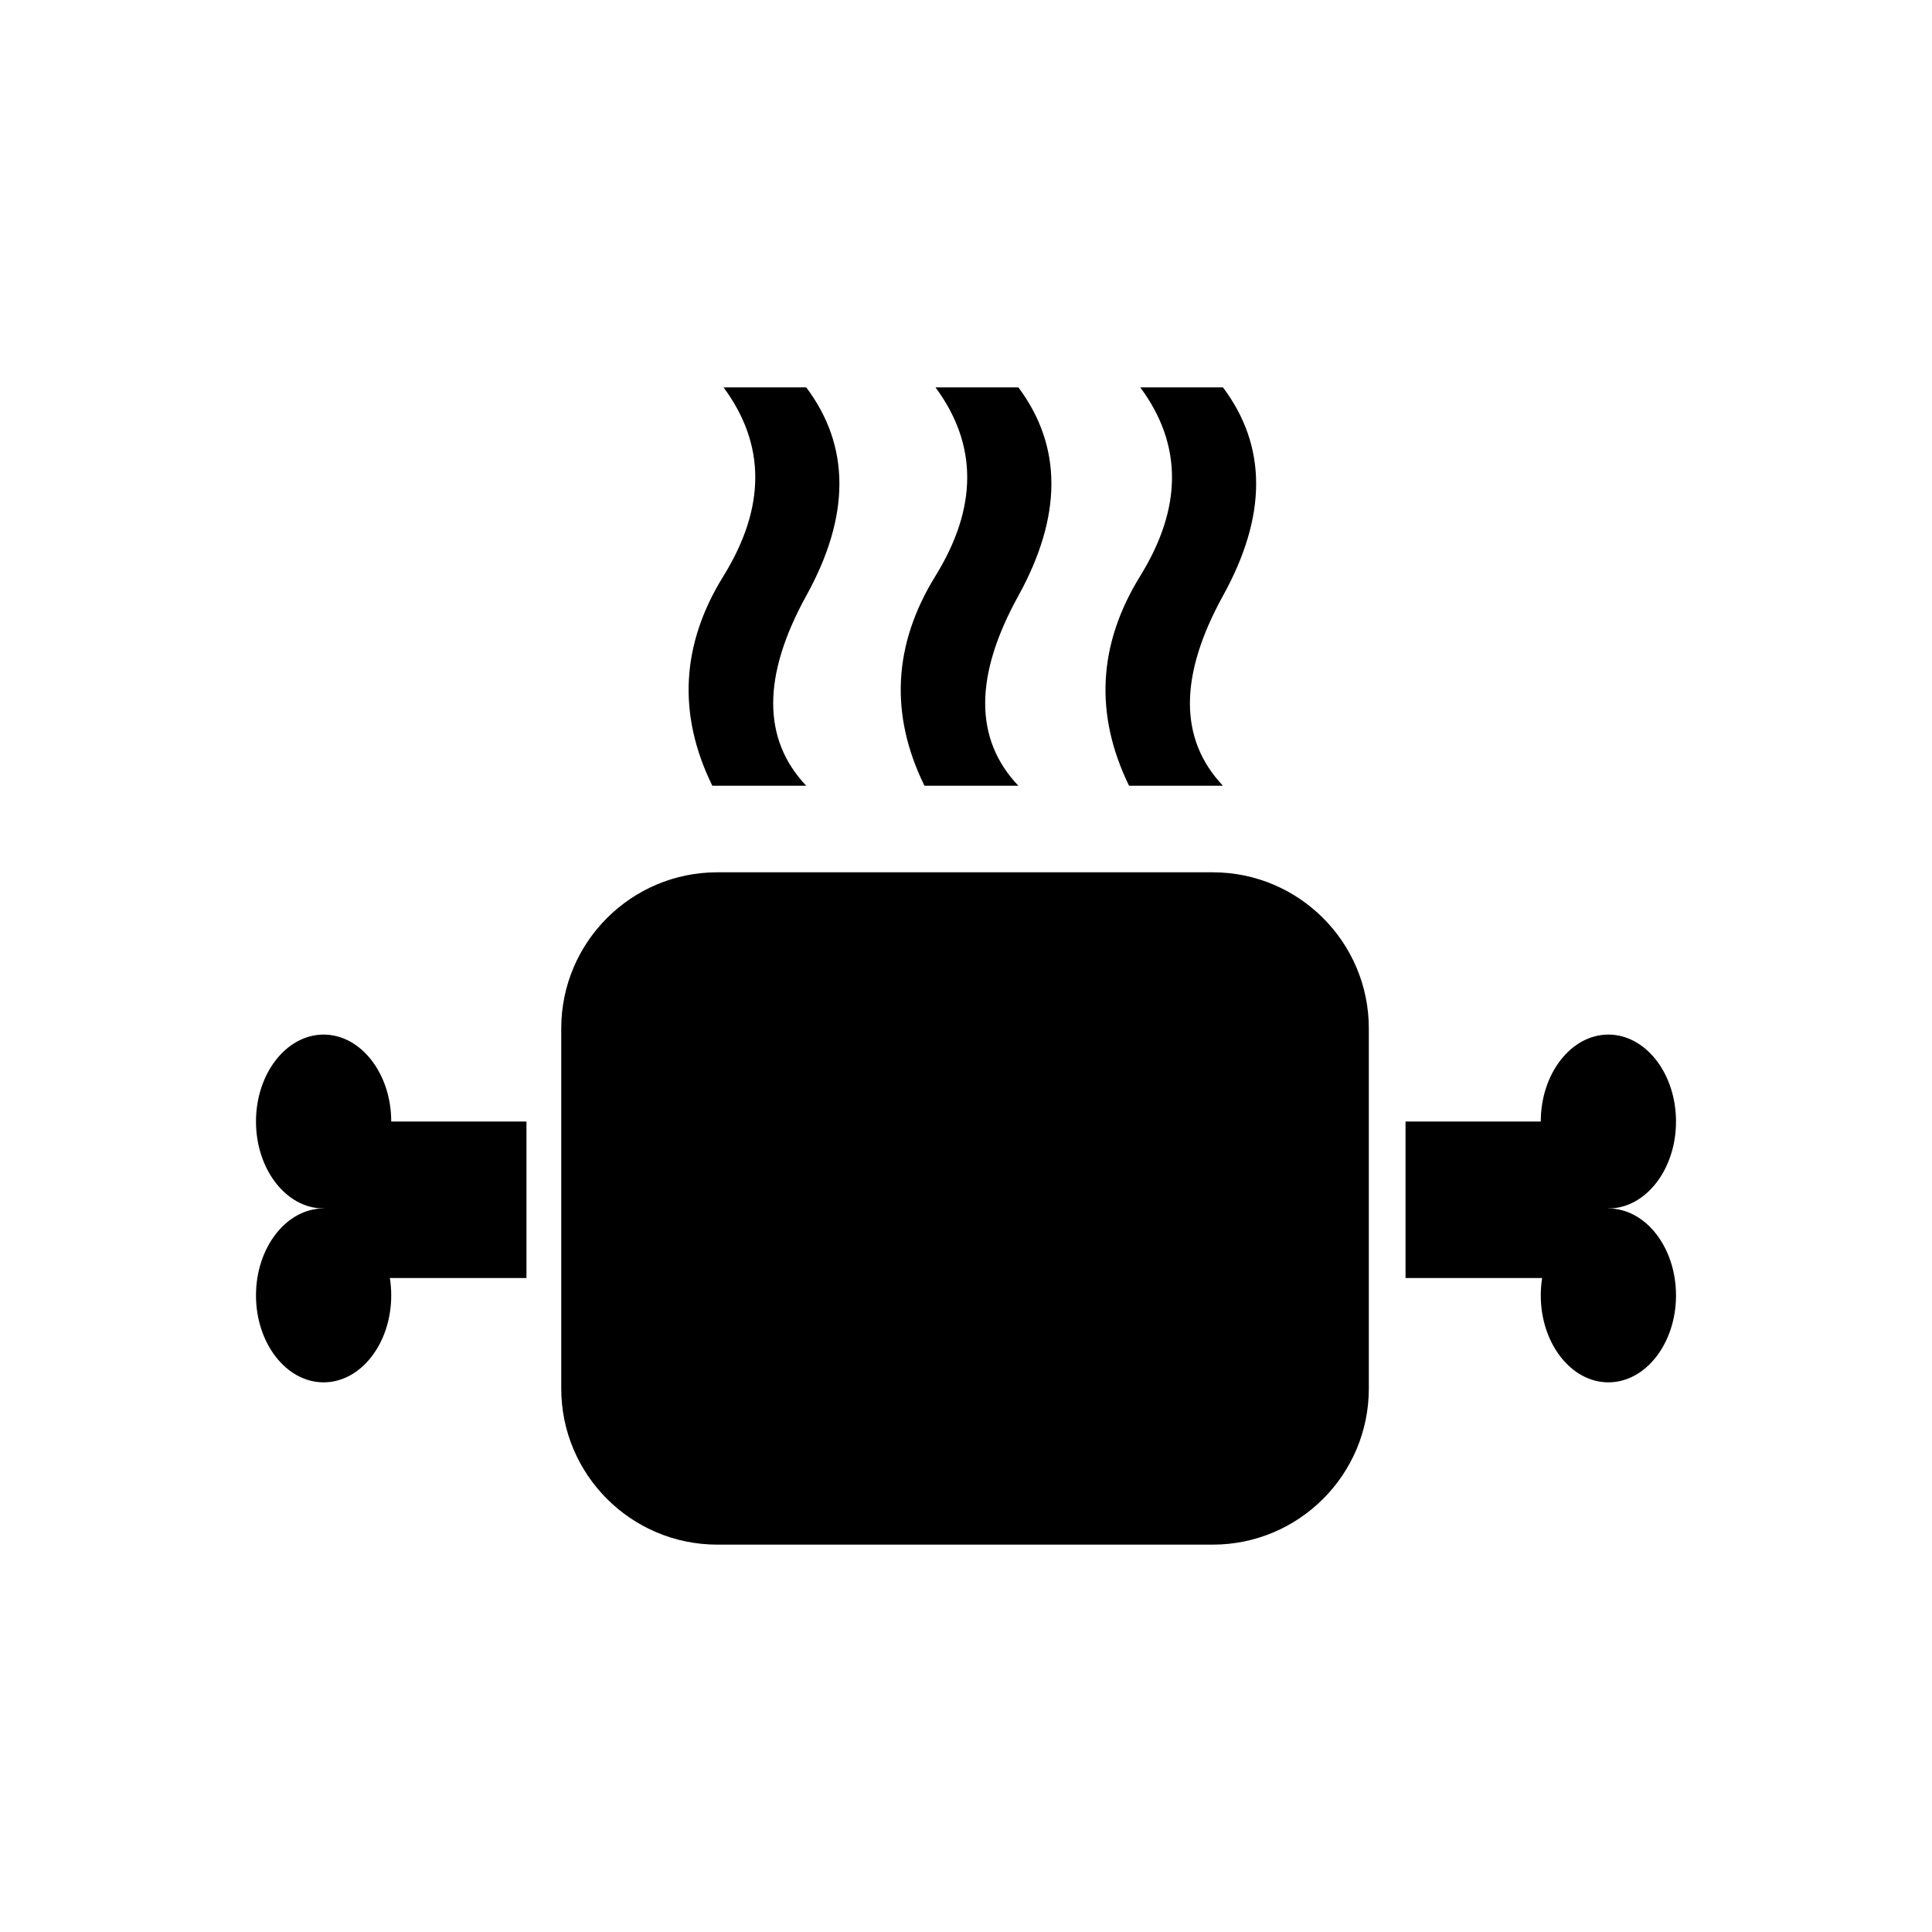 <?xml version="1.0" encoding="UTF-8" standalone="no"?>
<!DOCTYPE svg PUBLIC "-//W3C//DTD SVG 1.1//EN" "http://www.w3.org/Graphics/SVG/1.1/DTD/svg11.dtd">
<svg version="1.1" xmlns="http://www.w3.org/2000/svg" xmlns:xlink="http://www.w3.org/1999/xlink" preserveAspectRatio="xMidYMid meet" viewBox="0 0 100 100" width="100" height="100"><defs><path d="M62.77 45.15C67.23 45.15 70.85 48.77 70.85 53.23C70.85 58.57 70.85 66.53 70.85 71.87C70.85 76.33 67.23 79.95 62.77 79.95C56.03 79.95 43.87 79.95 37.13 79.95C32.67 79.95 29.05 76.33 29.05 71.87C29.05 66.53 29.05 58.57 29.05 53.23C29.05 48.77 32.67 45.15 37.13 45.15C43.87 45.15 56.03 45.15 62.77 45.15Z" id="a1xEPMwfyC"></path><path d="M20.25 58.05C20.25 60.53 18.68 62.55 16.75 62.55C14.82 62.55 13.25 60.53 13.25 58.05C13.25 55.57 14.82 53.55 16.75 53.55C18.68 53.55 20.25 55.57 20.25 58.05Z" id="a4ETHUOHLn"></path><path d="M20.25 67.05C20.25 69.53 18.68 71.55 16.75 71.55C14.82 71.55 13.25 69.53 13.25 67.05C13.25 64.57 14.82 62.55 16.75 62.55C18.68 62.55 20.25 64.57 20.25 67.05Z" id="aecywtyd5"></path><path d="M16.75 58.05L27.25 58.05L27.25 66.15L16.75 66.15L16.75 58.05Z" id="b2vj6OWtJ2"></path><path d="M79.75 58.05C79.75 60.53 81.32 62.55 83.25 62.55C85.18 62.55 86.75 60.53 86.75 58.05C86.75 55.57 85.18 53.55 83.25 53.55C81.32 53.55 79.75 55.57 79.75 58.05Z" id="f4jR7CpgpE"></path><path d="M79.75 67.05C79.75 69.53 81.32 71.55 83.25 71.55C85.18 71.55 86.75 69.53 86.75 67.05C86.75 64.57 85.18 62.55 83.25 62.55C81.32 62.55 79.75 64.57 79.75 67.05Z" id="h2lMbq1nUM"></path><path d="M83.25 58.05L72.75 58.05L72.75 66.15L83.25 66.15L83.25 58.05Z" id="b1vRfrqfYL"></path><path d="M41.73 40.67C39.45 38.26 39.45 34.98 41.73 30.84C44.02 26.7 44.02 23.1 41.73 20.05L37.45 20.05C39.64 23.01 39.64 26.26 37.45 29.81C35.25 33.35 35.06 36.98 36.87 40.67L41.73 40.67Z" id="c1ZdIVPluS"></path><path d="M52.71 40.67C50.42 38.26 50.42 34.98 52.71 30.84C54.99 26.7 54.99 23.1 52.71 20.05L48.42 20.05C50.61 23.01 50.61 26.26 48.42 29.81C46.23 33.35 46.04 36.98 47.85 40.67L52.71 40.67Z" id="hdIJoDKq5"></path><path d="M63.3 40.67C61.02 38.26 61.02 34.98 63.3 30.84C65.59 26.7 65.59 23.1 63.3 20.05L59.02 20.05C61.21 23.01 61.21 26.26 59.02 29.81C56.83 33.35 56.64 36.98 58.44 40.67L63.3 40.67Z" id="ajWfOJc0E"></path></defs><g><g><g><use xlink:href="#a1xEPMwfyC" opacity="1" fill="#000000" fill-opacity="1"></use></g><g><use xlink:href="#a4ETHUOHLn" opacity="1" fill="#000000" fill-opacity="1"></use></g><g><use xlink:href="#aecywtyd5" opacity="1" fill="#000000" fill-opacity="1"></use></g><g><use xlink:href="#b2vj6OWtJ2" opacity="1" fill="#000000" fill-opacity="1"></use></g><g><use xlink:href="#f4jR7CpgpE" opacity="1" fill="#000000" fill-opacity="1"></use></g><g><use xlink:href="#h2lMbq1nUM" opacity="1" fill="#000000" fill-opacity="1"></use></g><g><use xlink:href="#b1vRfrqfYL" opacity="1" fill="#000000" fill-opacity="1"></use></g><g><use xlink:href="#c1ZdIVPluS" opacity="1" fill="#000000" fill-opacity="1"></use></g><g><use xlink:href="#hdIJoDKq5" opacity="1" fill="#000000" fill-opacity="1"></use></g><g><use xlink:href="#ajWfOJc0E" opacity="1" fill="#000000" fill-opacity="1"></use></g></g></g></svg>
